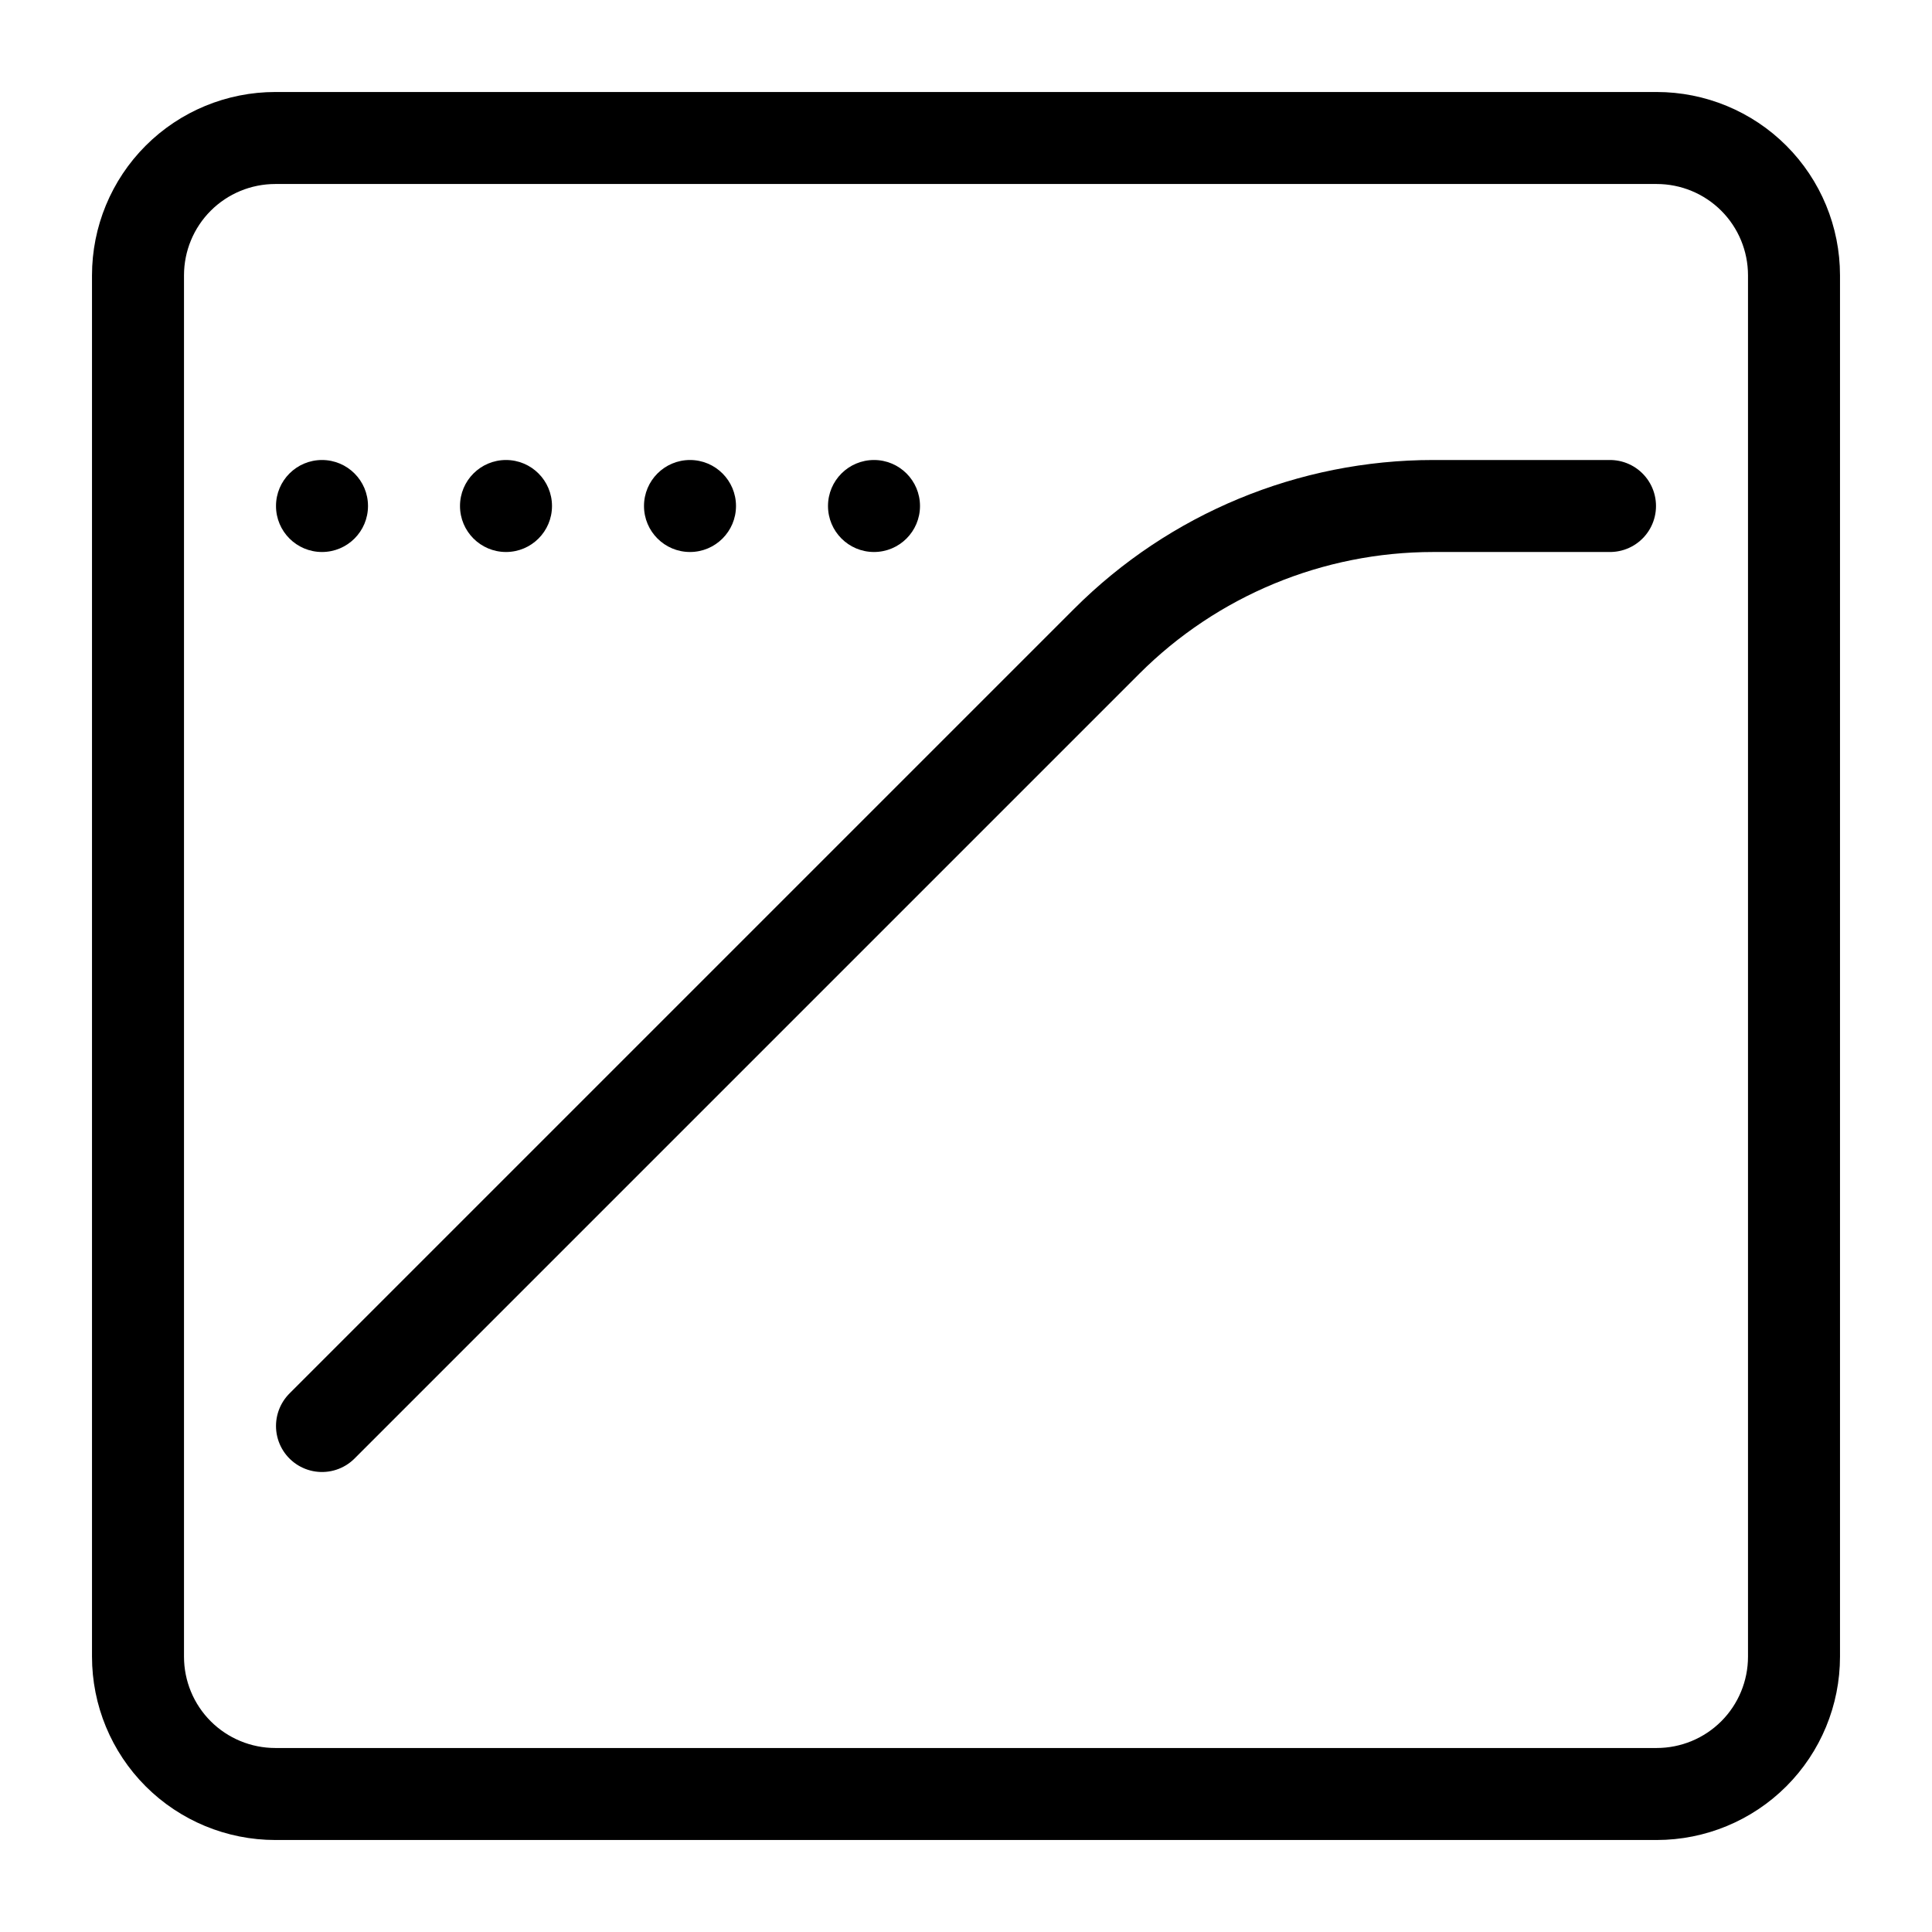 <?xml version="1.0" encoding="UTF-8" standalone="no"?><!DOCTYPE svg PUBLIC "-//W3C//DTD SVG 1.1//EN" "http://www.w3.org/Graphics/SVG/1.1/DTD/svg11.dtd"><svg width="100%" height="100%" viewBox="0 0 21 21" version="1.1" xmlns="http://www.w3.org/2000/svg" xmlns:xlink="http://www.w3.org/1999/xlink" xml:space="preserve" xmlns:serif="http://www.serif.com/" style="fill-rule:evenodd;clip-rule:evenodd;stroke-linecap:round;stroke-linejoin:round;"><path d="M19.5,18.007c0,0.396 -0.157,0.776 -0.437,1.056c-0.28,0.28 -0.66,0.437 -1.056,0.437c-3.388,0 -11.626,0 -15.014,0c-0.396,0 -0.776,-0.157 -1.056,-0.437c-0.28,-0.28 -0.437,-0.66 -0.437,-1.056c0,-3.388 0,-11.626 0,-15.014c0,-0.396 0.157,-0.776 0.437,-1.056c0.28,-0.28 0.66,-0.437 1.056,-0.437c3.388,0 11.626,0 15.014,0c0.396,0 0.776,0.157 1.056,0.437c0.28,0.28 0.437,0.66 0.437,1.056c0,3.388 0,11.626 0,15.014Z" style="fill:none;stroke:#000;stroke-width:1px;"/><path d="M17.5,5.5c0,0 -0.948,0 -1.921,0c-1.331,0 -2.608,0.529 -3.549,1.47c-2.779,2.779 -8.53,8.53 -8.53,8.53" style="fill:none;stroke:#000;stroke-width:1px;"/><circle cx="3.5" cy="5.5" r="0.5"/><circle cx="5.5" cy="5.5" r="0.5"/><circle cx="7.5" cy="5.5" r="0.5"/><circle cx="9.5" cy="5.5" r="0.5"/></svg>